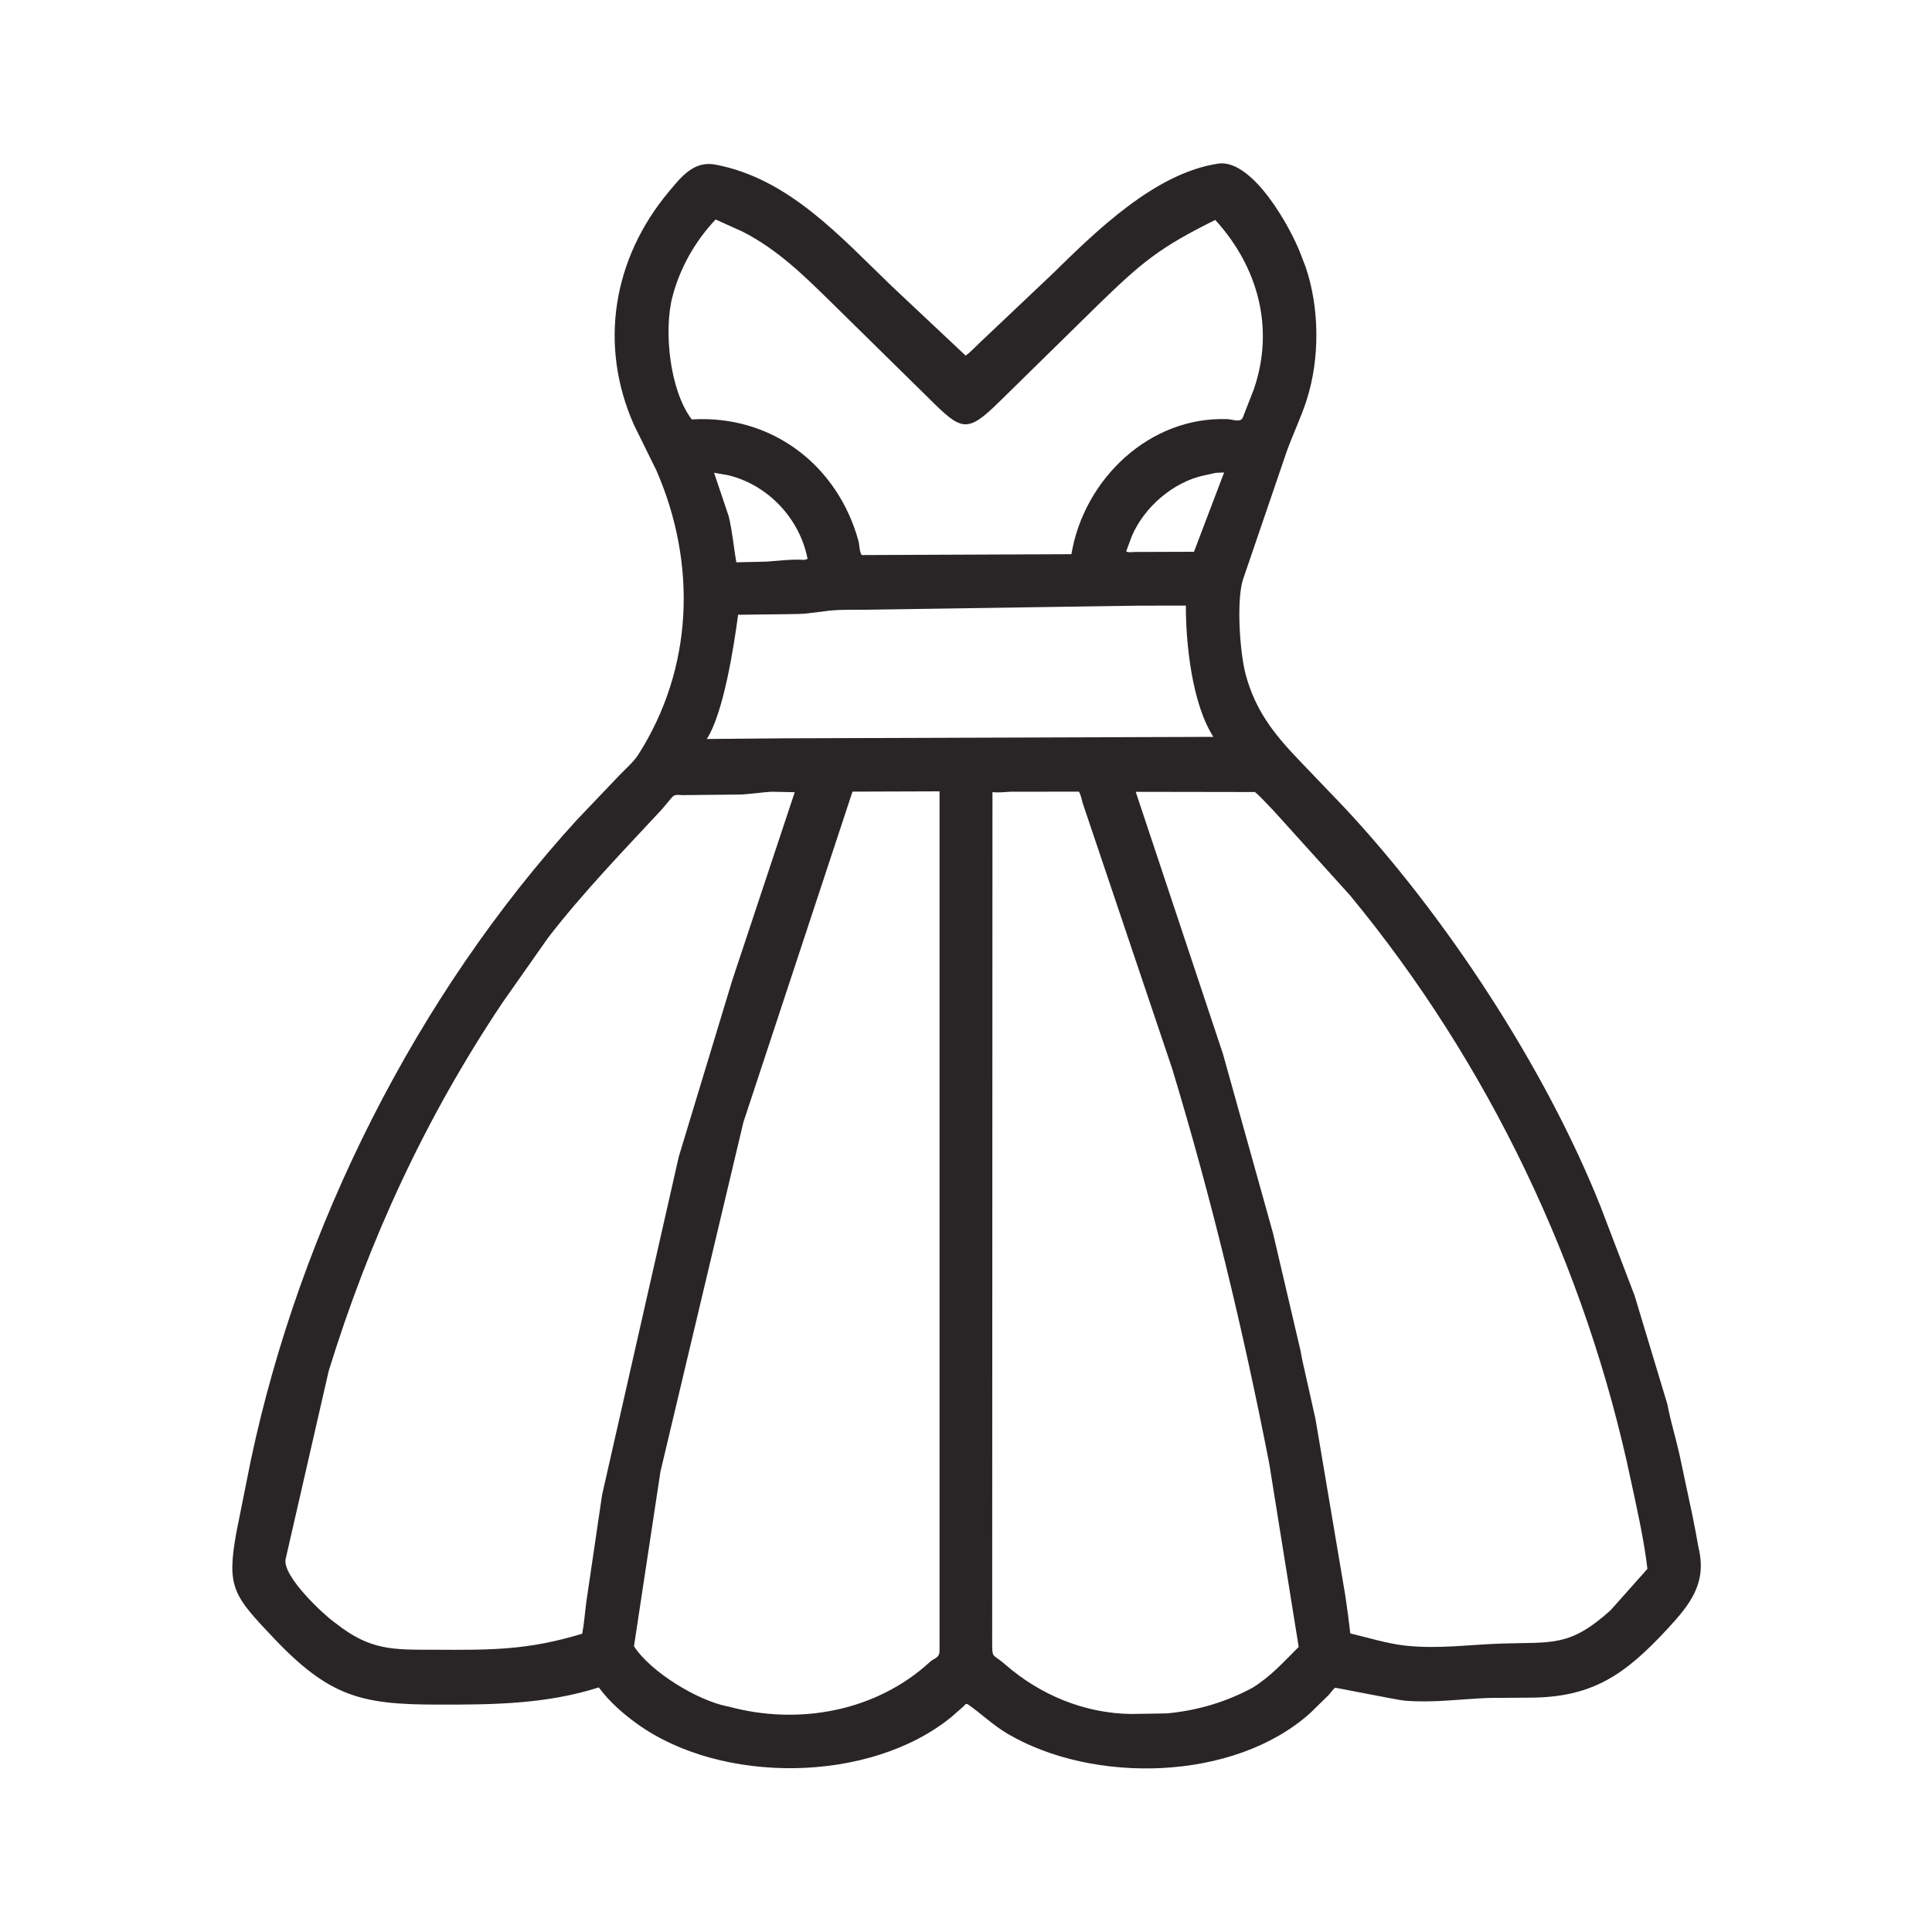 <svg width="20" height="20" viewBox="0 0 20 20" fill="none" xmlns="http://www.w3.org/2000/svg">
<path d="M6.593 17.843C6.455 17.745 6.309 17.616 6.208 17.48L6.199 17.468C5.651 17.643 5.096 17.647 4.529 17.646C3.747 17.645 3.415 17.57 2.834 16.958C2.415 16.516 2.343 16.433 2.448 15.858L2.596 15.119C3.108 12.7 4.312 10.304 5.975 8.484L6.409 8.029C6.473 7.962 6.557 7.89 6.607 7.813C7.178 6.918 7.216 5.837 6.795 4.87L6.563 4.399C6.194 3.569 6.347 2.672 6.925 1.983C7.052 1.831 7.182 1.662 7.406 1.704C8.166 1.847 8.699 2.451 9.229 2.96L9.996 3.681C10.049 3.644 10.093 3.594 10.14 3.55L10.89 2.84C11.347 2.392 11.963 1.784 12.623 1.692C12.976 1.66 13.362 2.359 13.464 2.629L13.516 2.764C13.66 3.189 13.664 3.707 13.528 4.136C13.47 4.318 13.387 4.489 13.322 4.668L12.866 6.003C12.798 6.223 12.835 6.762 12.896 6.985C12.997 7.359 13.192 7.603 13.455 7.877L13.907 8.349C14.953 9.464 15.993 11.045 16.567 12.485L16.921 13.411L17.261 14.538C17.292 14.707 17.345 14.876 17.383 15.044L17.52 15.688C17.54 15.789 17.561 15.893 17.578 15.994L17.585 16.029C17.671 16.397 17.489 16.616 17.258 16.866C16.825 17.332 16.491 17.57 15.847 17.574L15.412 17.577C15.117 17.588 14.839 17.63 14.54 17.605C14.468 17.599 13.827 17.469 13.821 17.472C13.806 17.479 13.768 17.533 13.755 17.546L13.564 17.733C12.773 18.443 11.316 18.47 10.429 17.947C10.279 17.858 10.164 17.745 10.025 17.647C9.996 17.627 9.993 17.649 9.969 17.669L9.848 17.775C9 18.465 7.463 18.473 6.593 17.843ZM7.408 2.272C7.195 2.498 7.039 2.773 6.961 3.072C6.869 3.424 6.933 4.042 7.161 4.342C7.99 4.291 8.673 4.818 8.887 5.601C8.898 5.642 8.896 5.715 8.921 5.746L11.091 5.737C11.221 4.961 11.899 4.308 12.708 4.339C12.763 4.341 12.842 4.379 12.866 4.321L12.978 4.034C13.199 3.4 13.022 2.759 12.58 2.277C11.998 2.565 11.816 2.72 11.369 3.154L10.349 4.155C10.004 4.495 9.954 4.459 9.608 4.116L8.643 3.167C8.343 2.873 8.062 2.588 7.683 2.396L7.408 2.272ZM7.392 4.894L7.544 5.346C7.585 5.519 7.593 5.656 7.623 5.821L7.934 5.814C8.062 5.805 8.197 5.787 8.325 5.796L8.36 5.786C8.28 5.37 7.952 5.02 7.54 4.92L7.392 4.894ZM12.585 4.895L12.466 4.921C12.143 4.99 11.844 5.251 11.716 5.551L11.658 5.708C11.678 5.722 11.72 5.715 11.746 5.714L12.36 5.712L12.672 4.891L12.585 4.895ZM11.774 6.27L8.942 6.312C8.804 6.313 8.657 6.308 8.521 6.33L8.387 6.346C8.309 6.358 8.223 6.356 8.144 6.358L7.641 6.364C7.598 6.684 7.493 7.374 7.317 7.65L8.118 7.643L12.561 7.628C12.34 7.286 12.275 6.663 12.276 6.269L11.774 6.27ZM8.825 8.195L7.696 11.616L6.837 15.234L6.563 17.042C6.736 17.31 7.221 17.602 7.524 17.663L7.541 17.666C8.267 17.864 9.07 17.717 9.628 17.203C9.674 17.161 9.724 17.167 9.726 17.089L9.726 8.192L8.825 8.195ZM10.461 8.196C10.401 8.199 10.334 8.207 10.274 8.2L10.271 16.997C10.271 17.177 10.273 17.114 10.404 17.229C10.765 17.545 11.226 17.737 11.71 17.743L12.08 17.737C12.393 17.708 12.691 17.62 12.967 17.471C13.158 17.352 13.286 17.206 13.444 17.049L13.139 15.15C12.87 13.77 12.542 12.408 12.134 11.062L11.207 8.311C11.195 8.269 11.191 8.234 11.169 8.195L10.461 8.196ZM11.757 8.197L12.66 10.91L13.179 12.769L13.45 13.927C13.466 13.981 13.471 14.037 13.484 14.092L13.618 14.69L13.926 16.514C13.946 16.645 13.963 16.777 13.978 16.909C14.164 16.953 14.354 17.013 14.544 17.035C14.883 17.073 15.207 17.025 15.546 17.014C16.071 16.997 16.248 17.052 16.673 16.669L17.054 16.241C17.018 15.933 16.947 15.625 16.882 15.321C16.417 13.116 15.411 11.006 13.974 9.267L13.181 8.389C13.118 8.326 13.059 8.256 12.991 8.199L11.757 8.197ZM7.984 8.196C7.878 8.203 7.777 8.219 7.672 8.225L7.07 8.231C7.029 8.231 6.989 8.218 6.958 8.252L6.851 8.379C6.447 8.814 6.037 9.237 5.674 9.707L5.202 10.379C4.408 11.565 3.824 12.826 3.403 14.191L2.956 16.143C2.926 16.318 3.345 16.713 3.473 16.802C3.837 17.091 4.074 17.077 4.505 17.078C5.079 17.081 5.464 17.084 6.027 16.912C6.048 16.802 6.055 16.691 6.07 16.58L6.233 15.474L7.027 11.973L7.58 10.149L8.227 8.201L7.984 8.196Z" fill="#292526"/>
</svg>
